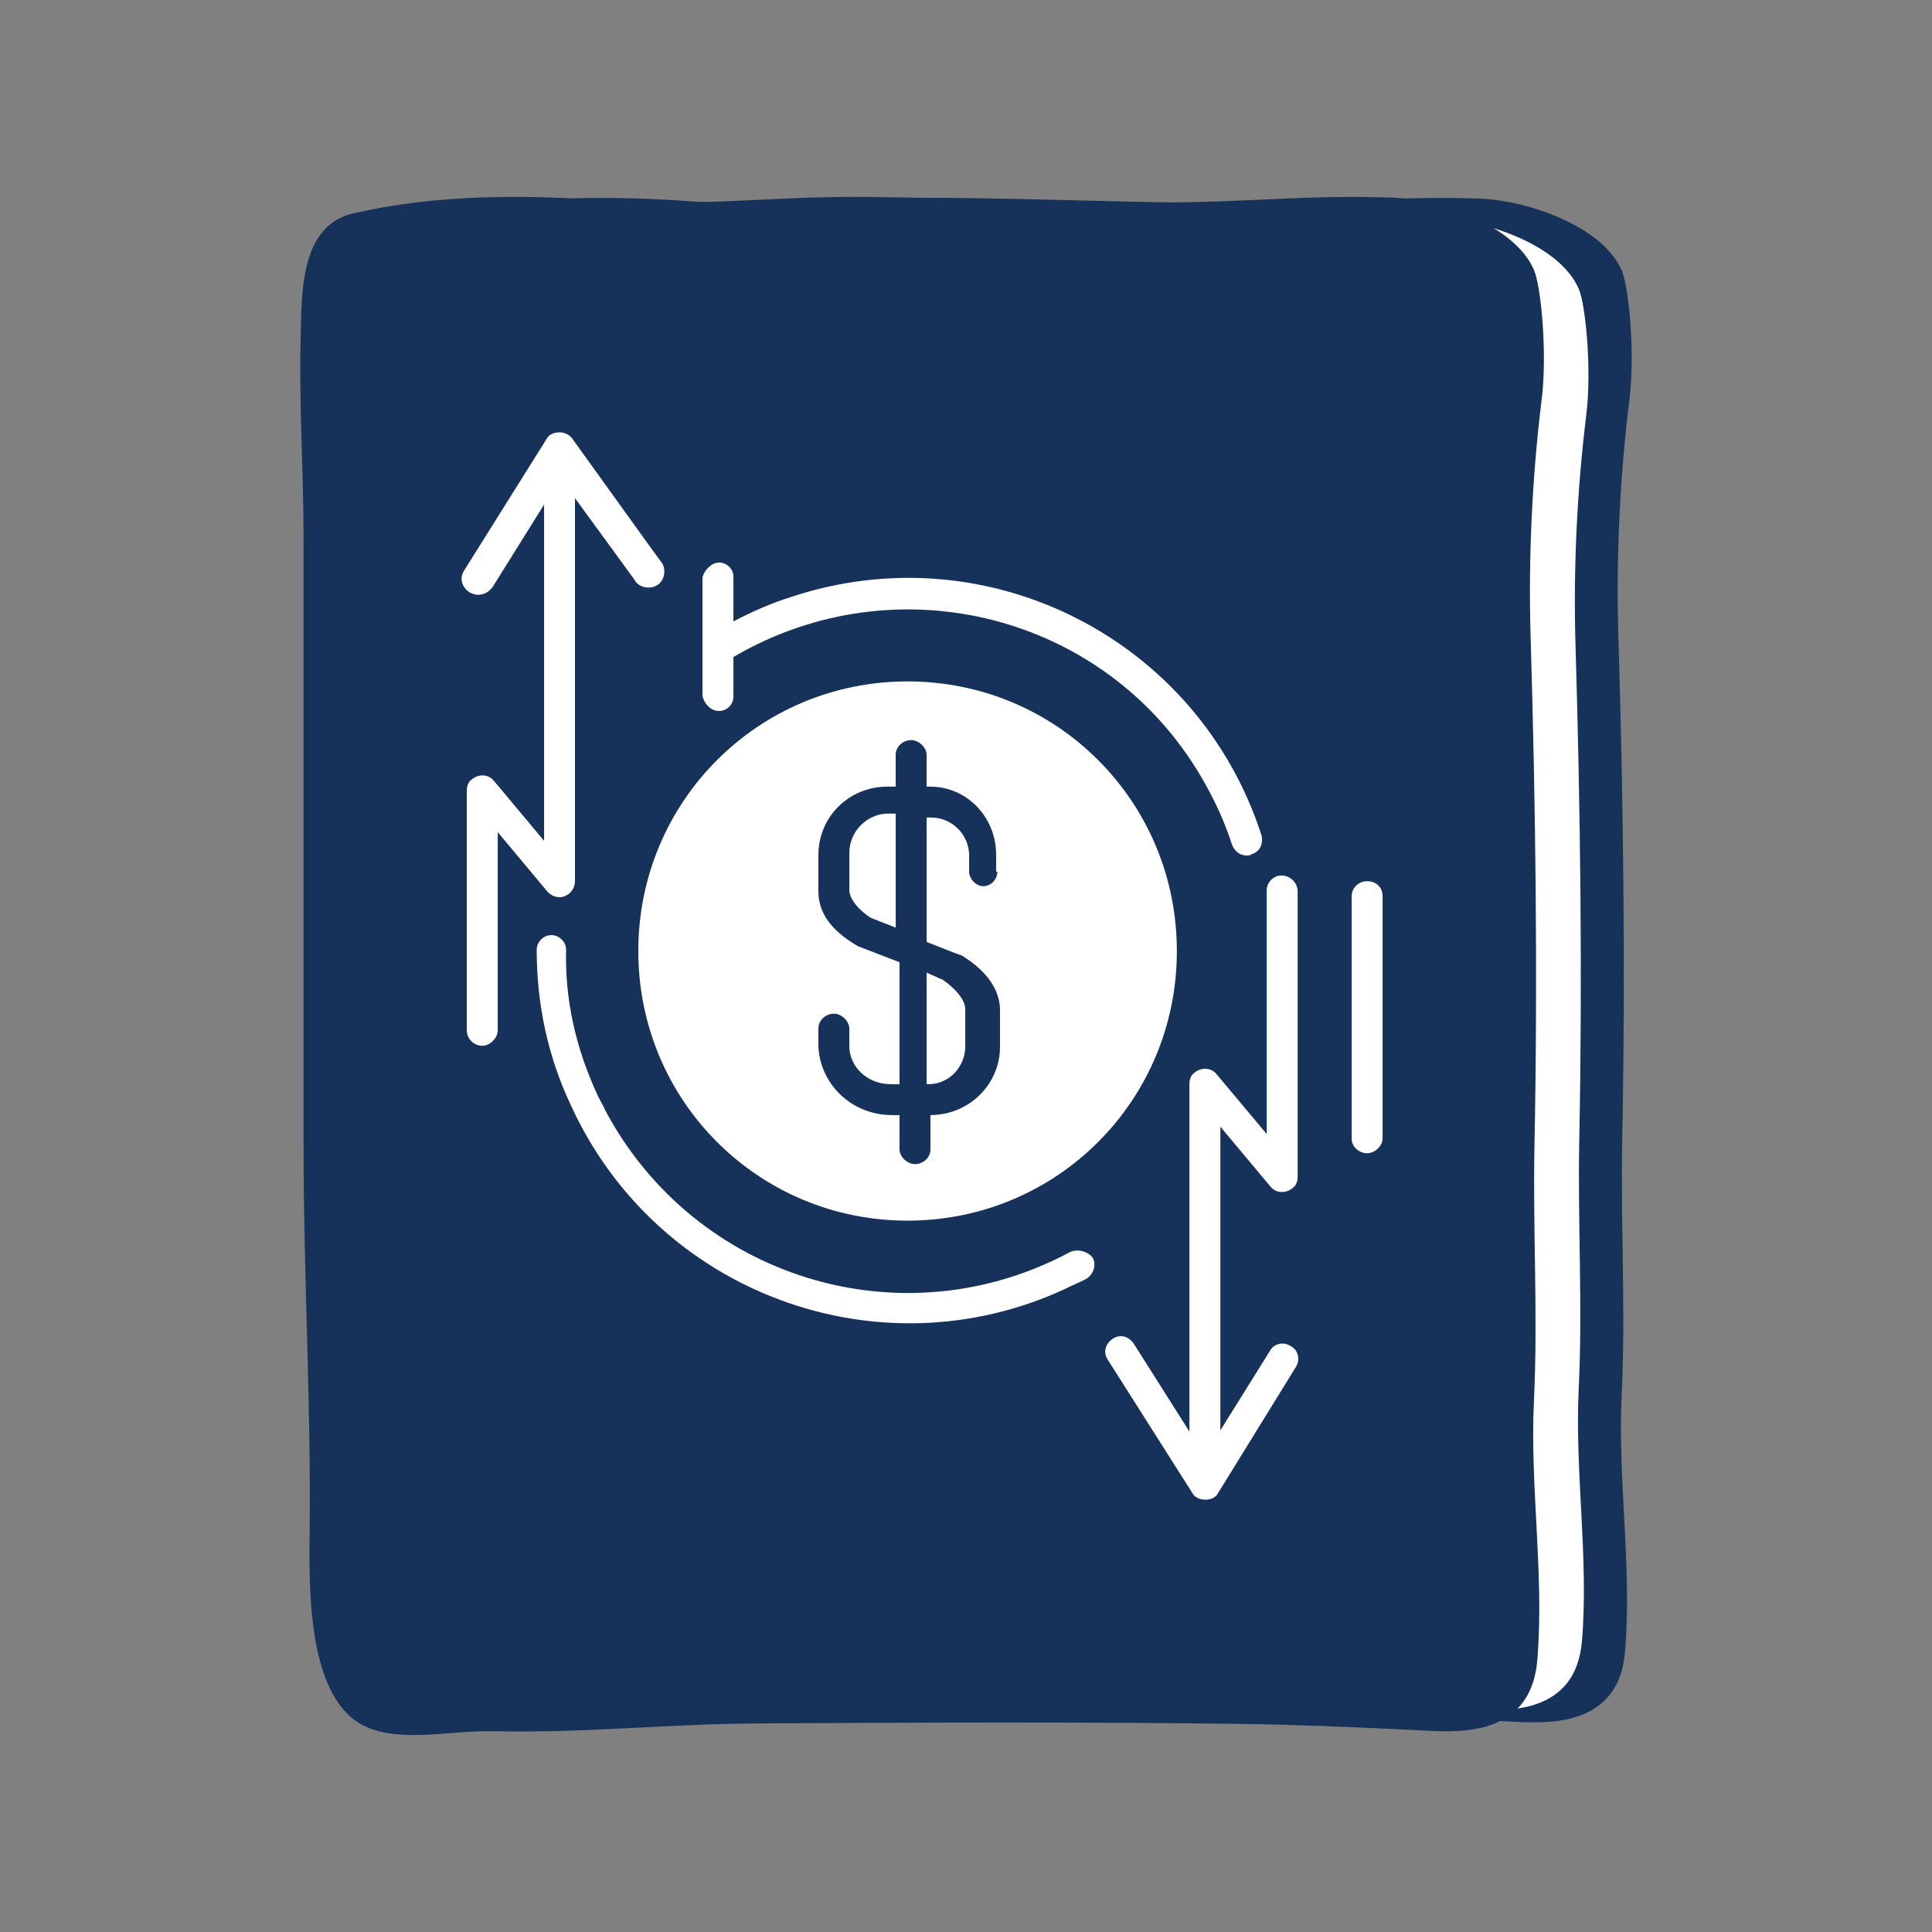 <?xml version="1.0" encoding="utf-8"?>
<!-- Generator: Adobe Illustrator 26.3.1, SVG Export Plug-In . SVG Version: 6.00 Build 0)  -->
<svg version="1.1" id="Layer_1" xmlns="http://www.w3.org/2000/svg" xmlns:xlink="http://www.w3.org/1999/xlink" x="0px" y="0px"
	 viewBox="0 0 500 500" style="enable-background:new 0 0 500 500;" xml:space="preserve">
<rect x="0" y="0" width="500" height="500" fill="#808080" stroke="none"/>
<style type="text/css">
	.st0{fill:#17325A;}
	.st1{fill:#17325A;stroke:#010101;stroke-width:3.12;stroke-miterlimit:10;}
	.st2{fill:#010101;}
	.st3{fill:#0B6D38;}
	.st4{fill:#3958A7;stroke:#010101;stroke-width:3.12;stroke-miterlimit:10;}
	.st5{fill:#989898;}
	.st6{fill:#847B7B;}
	.st7{fill:#FFFFFF;}
</style>
<g>
	<path id="color1_00000076600869472057110830000015042119477413610640_" class="st0" d="M415.25,440.09
		c-7.28,7.03-18.96,5.7-28.19,5.26c-14.7-0.7-29.39-1.32-44.1-1.51c-41.19-0.52-82.37-0.35-123.55-0.11
		c-24.91,0.15-44.51,2.53-69.41,2.01c-10.64-0.22-23.45,3.04-32.72-1.22c-15.61-7.18-14.53-37.67-14.41-51.16
		c0.3-33.2-1.59-64.67-1.59-98.06c-0.01-52.1,0-104.21,0-156.33c0-16.77-1.14-33.54-0.77-50.31c0.28-12.27-0.41-29.99,13.68-33.21
		c21.46-4.9,43.99-4.86,65.59-3.28c22.79,1.67,42.97-1.14,65.79-0.95c25.26,0.2,53.12,1.42,78.37,1.41
		c21.96-0.01,37.08-1.98,58.99-1.23c11.81,0.41,31.69,6.84,36.78,18.61c1.89,4.38,3.45,21.52,2.01,33.17
		c-2.49,20.07-3.49,40.9-2.89,61.11c1.31,43.58,1.86,87.25,1,130.83c-0.43,21.9,0.93,43.78-0.14,65.67
		c-1.07,22.06,2.7,44.72,0.88,66.54C420.08,433.23,418.15,437.3,415.25,440.09z"/>
	<path id="color2_00000038377517776611312320000001055220543337050283_" class="st7" d="M404.25,437.02
		c-7.08,6.88-18.44,5.57-27.41,5.14c-14.3-0.68-28.57-1.29-42.89-1.47c-40.04-0.51-80.09-0.34-120.14-0.11
		c-24.21,0.14-43.28,2.47-67.48,1.97c-10.35-0.22-22.8,2.97-31.82-1.2c-15.18-7.03-14.13-36.86-14.01-50.06
		c0.29-32.49-1.55-63.29-1.55-95.97c0-51,0-101.99,0-153.01c0-16.41-1.1-32.82-0.74-49.24c0.27-12.01-0.4-29.36,13.3-32.51
		c20.88-4.8,42.78-4.76,63.78-3.21c22.16,1.64,41.79-1.11,63.97-0.93c24.56,0.2,51.65,1.39,76.2,1.38
		c21.35-0.01,36.06-1.94,57.36-1.21c11.49,0.4,30.82,6.69,35.77,18.21c1.84,4.29,3.35,21.06,1.95,32.46
		c-2.42,19.65-3.39,40.03-2.8,59.81c1.27,42.65,1.81,85.39,0.97,128.04c-0.42,21.44,0.9,42.85-0.14,64.28
		c-1.05,21.59,2.62,43.77,0.85,65.11C408.95,430.3,407.06,434.29,404.25,437.02z"/>
	<path id="color1_00000062912999295482368540000005143188653832949423_" class="st0" d="M248.83,247.24c-0.32,0-9.02-3.47-9.02-3.47
		v-32.19h1.17c5.41,0,9.83,4.42,9.83,9.83v4.17c0,1.88,1.83,3.77,3.65,3.77c1.83,0,3.65-1.57,3.65-3.77h-0.31v-4.4
		c0-9.74-7.61-17.6-17.04-17.6h-0.96v-8.24c0-1.9-2-3.8-4-3.8s-4,1.58-4,3.8v8.24h-2.13c-10.03,0-17.87,7.89-17.87,17.67v9.47
		c0,5.36,3.13,10.1,10.34,14.2l10.66,4.1v31.56h-2.34c-5.99,0-10.66-4.48-10.66-9.92v-4.48c0-1.92-2-3.84-4-3.84s-4,1.6-4,3.84v4.48
		c0.33,9.92,8.67,17.92,19,17.92h2v8.88c0,1.91,2,3.81,4,3.81c2,0,4-1.58,4-3.81v-8.88h-0.04c9.99,0,18.04-7.89,18.04-17.67v-9.46
		C258.81,256.39,255.6,251.34,248.83,247.24z M231.81,240.07l-6.46-2.54c-2.46-1.59-5.54-4.44-5.54-7.3v-9.52
		c0-5.39,4.31-9.83,9.54-10.15h2.46V240.07z M249.81,270.74c0,5.4-4.24,9.83-9.39,9.83h-0.61v-28.86l4.25,1.9
		c3.63,2.54,5.75,5.39,5.75,7.61V270.74z M396.99,69.87c-5.08-11.84-24.97-18.32-36.78-18.73c-21.91-0.76-37.04,1.23-58.99,1.24
		c-25.25,0.01-53.11-1.22-78.37-1.42c-22.82-0.18-43.01,2.64-65.79,0.95c-21.6-1.59-44.13-1.63-65.59,3.3
		c-14.09,3.23-13.4,21.08-13.68,33.43c-0.38,16.89,0.77,33.76,0.77,50.64c0,52.46-0.01,104.91,0,157.35
		c0,33.61,1.89,65.28,1.59,98.7c-0.12,13.57-1.2,44.26,14.41,51.48c9.28,4.29,22.08,1.01,32.72,1.23c24.9,0.52,44.5-1.88,69.41-2.02
		c41.18-0.24,82.36-0.41,123.55,0.11c14.72,0.19,29.41,0.81,44.11,1.52c9.23,0.44,20.9,1.79,28.19-5.29
		c2.89-2.81,4.83-6.92,5.32-12.85c1.82-21.96-1.95-44.77-0.88-66.97c1.06-22.03-0.3-44.05,0.14-66.1c0.86-43.87,0.3-87.82-1-131.68
		c-0.61-20.34,0.39-41.3,2.88-61.51C400.44,91.53,398.88,74.28,396.99,69.87z M181.81,149.4c0.48-1.91,2.38-3.81,4.28-3.81
		s3.8,1.58,3.72,3.81v11.42c4.83-2.54,9.9-4.76,14.97-6.34c50.68-16.81,105.17,10.78,121.64,61.53c0.64,2.22-0.32,4.44-2.53,5.07
		c-0.32,0.32-0.95,0.32-1.27,0.32c-1.9,0-3.17-1.27-3.8-2.85c-1.9-6.03-4.76-12.05-7.92-17.44
		c-24.71-42.18-78.88-55.82-121.09-31.08v10.15c0.08,1.91-1.5,3.81-3.72,3.81s-3.8-1.9-4.28-3.81V149.4z M128.81,215.35v51.3
		c0,2-2,4-4,4s-4-1.67-4-4v-62.07c0-0.96,0.32-2.22,1.27-2.86c1.91-1.59,4.44-1.27,5.71,0.32l13.02,15.57v-87.03l-13.33,21.35
		c-1,1.34-2.33,2-3.67,2c-1,0-1.67-0.33-2.33-0.66c-1.99-1.34-2.66-3.67-1.33-5.68l21.33-34.03c0.33-0.66,1.33-1.67,3.33-1.67
		c1.33,0,2.67,0.67,3.33,1.67c0,0,23,32.03,23.33,32.37c1,2,0.33,4.67-1.67,5.67c-2,1-4.67,0.33-5.67-1.67l-15.33-21.02v99.15
		c0,1.59-0.96,3.18-2.54,3.82c-1.27,0.63-3.17,0.31-4.44-0.96L128.81,215.35z M280.82,331.13c-1.9,0.95-3.48,1.58-5.39,2.54
		c-48.15,22.2-105.49,0.95-127.66-47.57c-6.02-12.69-8.87-26.32-8.87-40.28c0-1.9,1.58-3.81,3.8-3.81c1.9,0,3.8,1.59,3.8,3.81
		c-0.31,13,2.54,25.37,7.92,37.1c0.64,1.59,1.58,2.85,2.22,4.44c23.12,43.45,76.66,59.94,120.06,36.79c2.22-1.27,5.7,0,6.34,1.91
		C283.66,327.96,282.72,330.18,280.82,331.13z M234.88,315.9c-38.65,0-69.69-31.08-69.69-69.77s31.04-69.78,69.69-69.78
		c38.65,0,69.69,31.08,69.69,69.78S273.53,315.9,234.88,315.9z M335.33,353.84l-20.16,32.67c-0.32,0.64-1.28,1.6-3.2,1.6
		c-1.6,0-2.88-0.64-3.52-1.93l-21.75-34.27c-1.28-1.93-0.64-4.17,1.28-5.44c1.92-1.28,4.16-0.64,5.44,1.28l14.4,22.74v-90
		c0-0.95,0.32-2.22,1.27-2.85c1.91-1.58,4.45-1.27,5.72,0.32l13.02,15.54v-63.11c0-1.9,1.59-3.81,3.81-3.81c0,0,0.03,0,0.07,0
		c2.22,0,4.12,1.91,4.12,4.12v73.9c0,0.95-0.32,2.22-1.27,2.85c-1.91,1.58-4.45,1.27-5.72-0.32l-13.01-15.54v78.58l12.79-20.5
		c0.96-1.93,3.52-2.57,5.44-1.28C335.96,349.36,336.61,351.92,335.33,353.84z M357.81,294.65c0,1.91-2,3.81-4,3.81
		c-2,0-4-1.58-4-3.81v-62.79c0-1.91,1.67-3.81,4-3.81c2.33,0,4,1.58,4,3.81V294.65z"/>
</g>
</svg>
